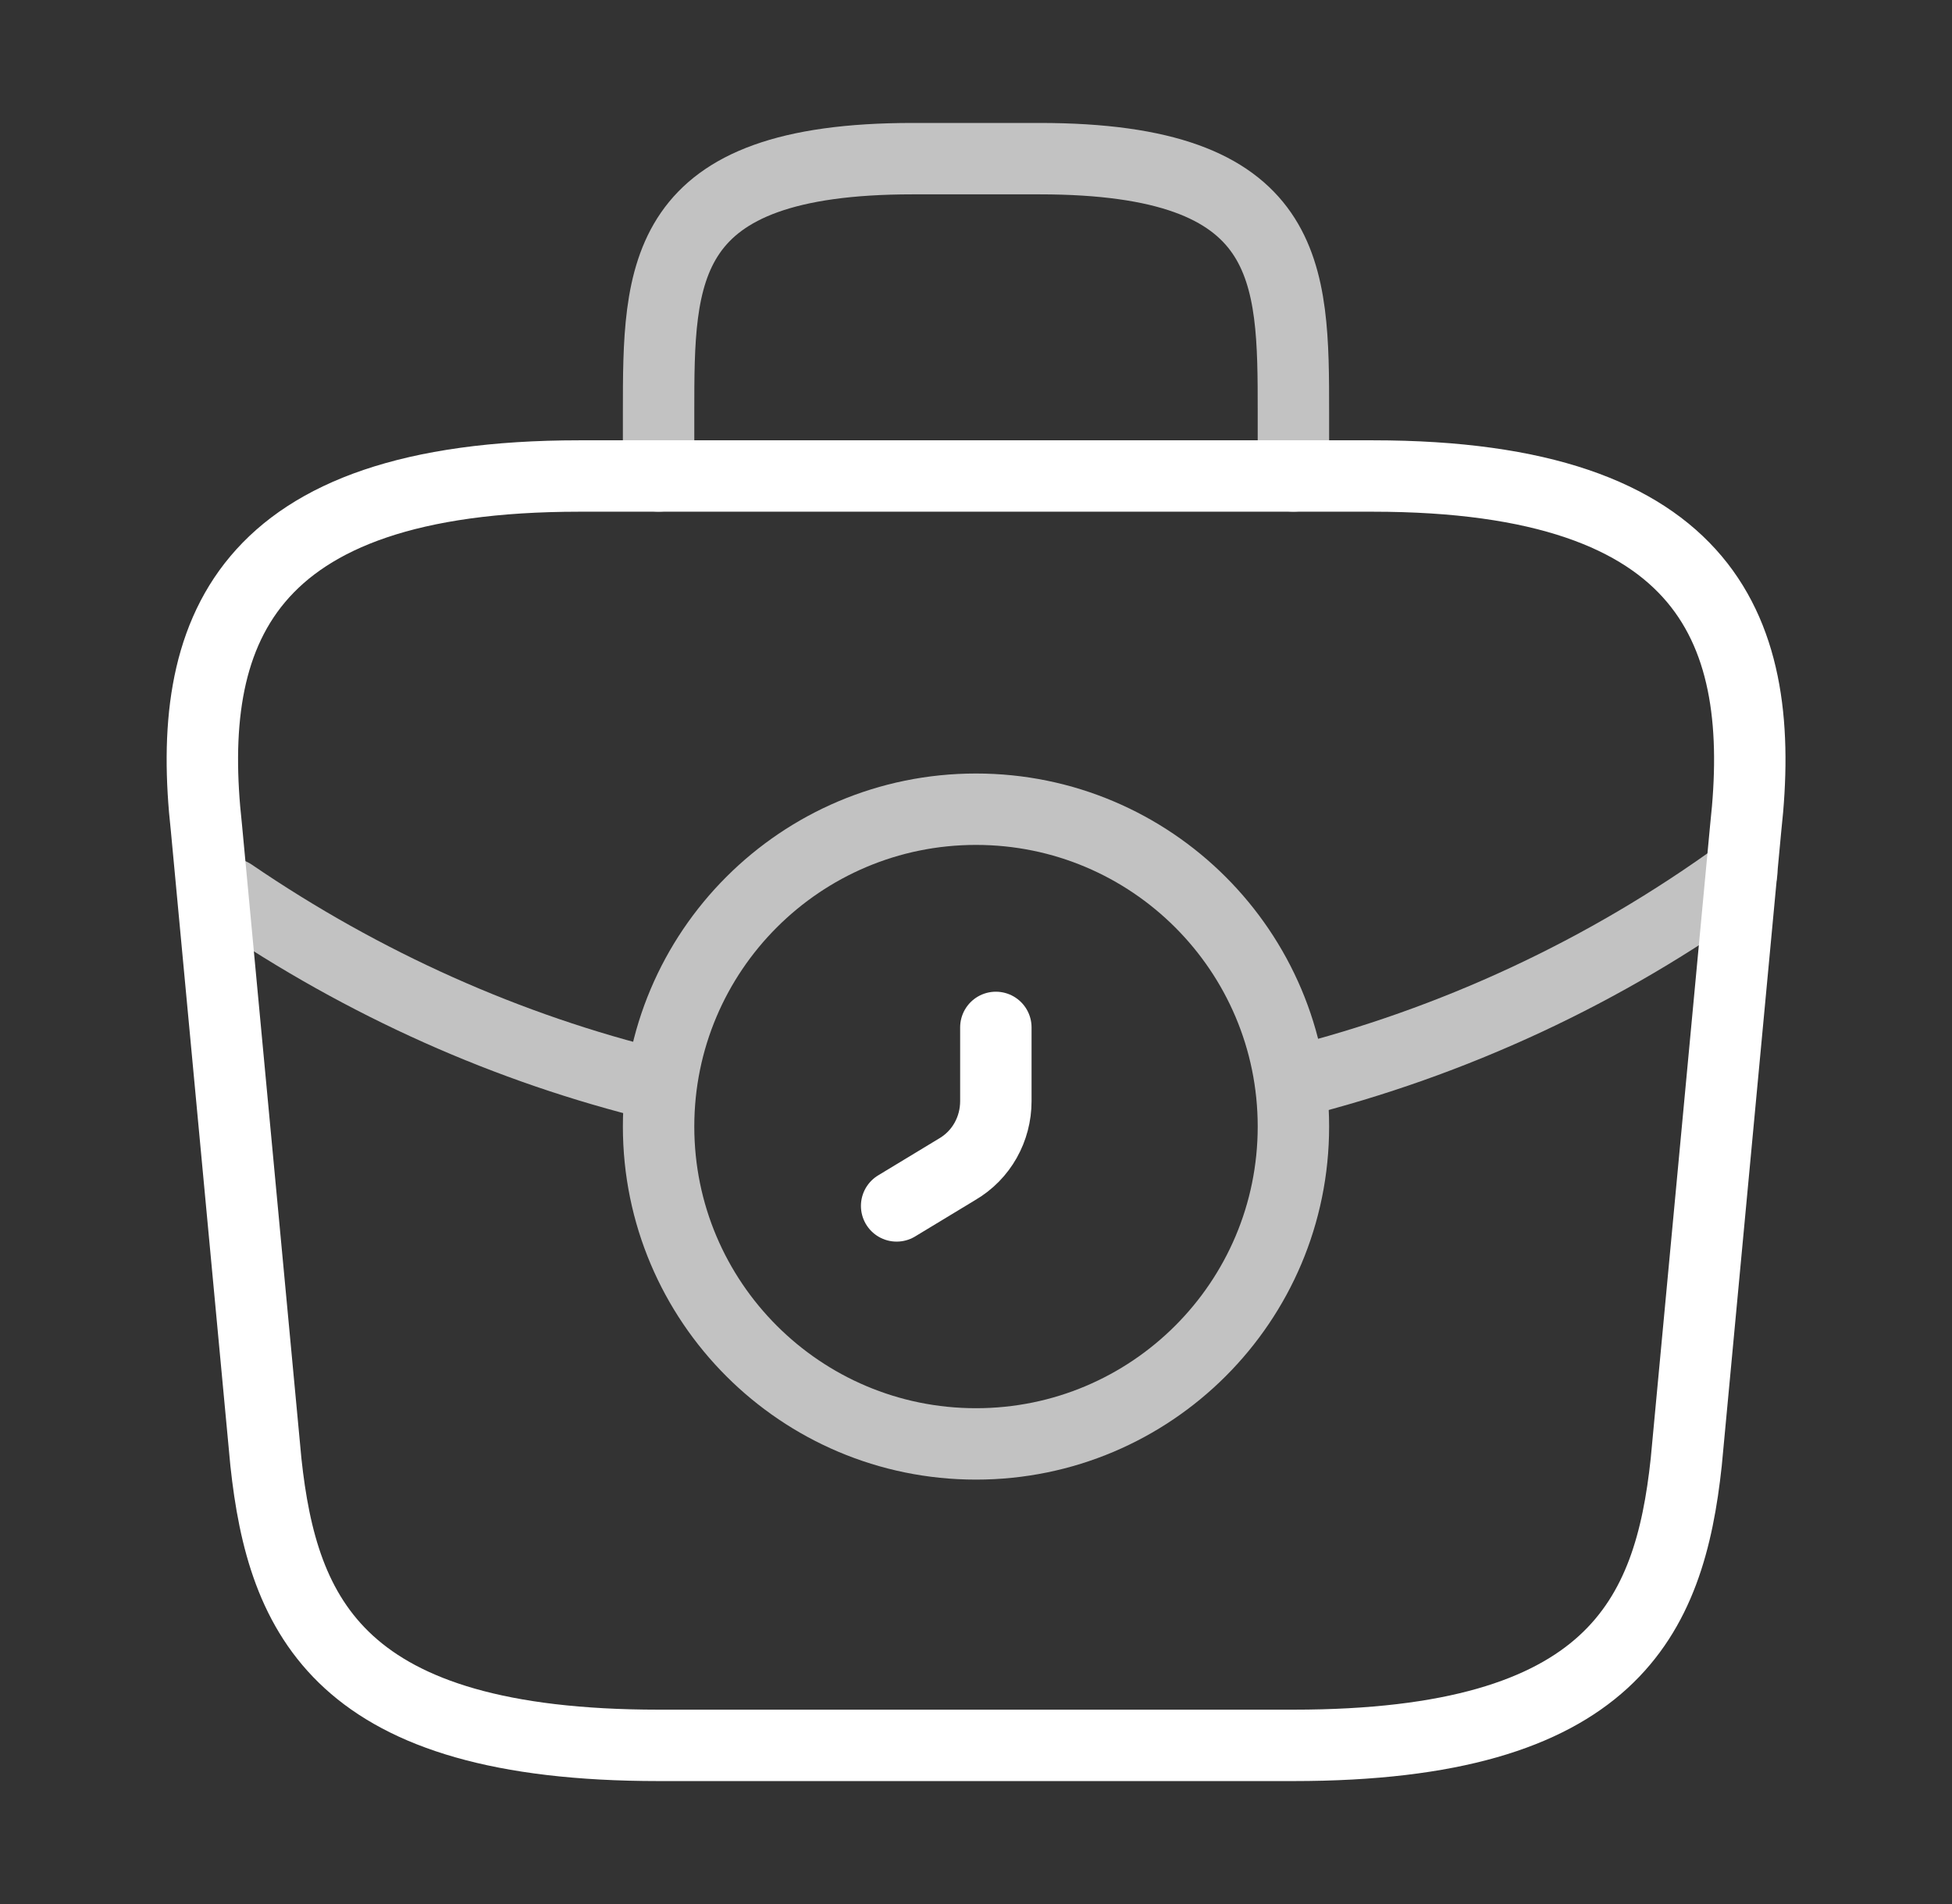 <svg width="41" height="40" viewBox="0 0 41 40" fill="none" xmlns="http://www.w3.org/2000/svg">
<rect x="0" y="0" width="41" height="40" fill="#333333" stroke="none"/>
<path d="M20.917 21.584V23.134C20.917 23.717 20.617 24.267 20.1 24.567L18.833 25.334" stroke="white" stroke-width="1.5" stroke-miterlimit="10" stroke-linecap="round" stroke-linejoin="round"/>
<path d="M13.835 36.667H27.168C33.868 36.667 35.068 33.983 35.418 30.717L36.668 17.383C37.118 13.317 35.951 10 28.835 10H12.168C5.051 10 3.885 13.317 4.335 17.383L5.585 30.717C5.935 33.983 7.135 36.667 13.835 36.667Z" stroke="white" stroke-width="1.5" stroke-miterlimit="10" stroke-linecap="round" stroke-linejoin="round"/>
<path opacity="0.7" d="M13.833 10V8.667C13.833 5.717 13.833 3.333 19.167 3.333H21.833C27.167 3.333 27.167 5.717 27.167 8.667V10" stroke="white" stroke-width="1.5" stroke-miterlimit="10" stroke-linecap="round" stroke-linejoin="round"/>
<g opacity="0.7">
<path d="M20.5 30.334C24.182 30.334 27.167 27.349 27.167 23.667C27.167 19.985 24.182 17 20.5 17C16.818 17 13.833 19.985 13.833 23.667C13.833 27.349 16.818 30.334 20.5 30.334Z" stroke="white" stroke-width="1.5" stroke-miterlimit="10" stroke-linecap="round" stroke-linejoin="round"/>
<path d="M36.583 18.334C33.7 20.433 30.5 21.9 27.183 22.733" stroke="white" stroke-width="1.5" stroke-miterlimit="10" stroke-linecap="round" stroke-linejoin="round"/>
<path d="M4.865 18.783C7.649 20.683 10.682 22.033 13.832 22.799" stroke="white" stroke-width="1.5" stroke-miterlimit="10" stroke-linecap="round" stroke-linejoin="round"/>
</g>
</svg>
